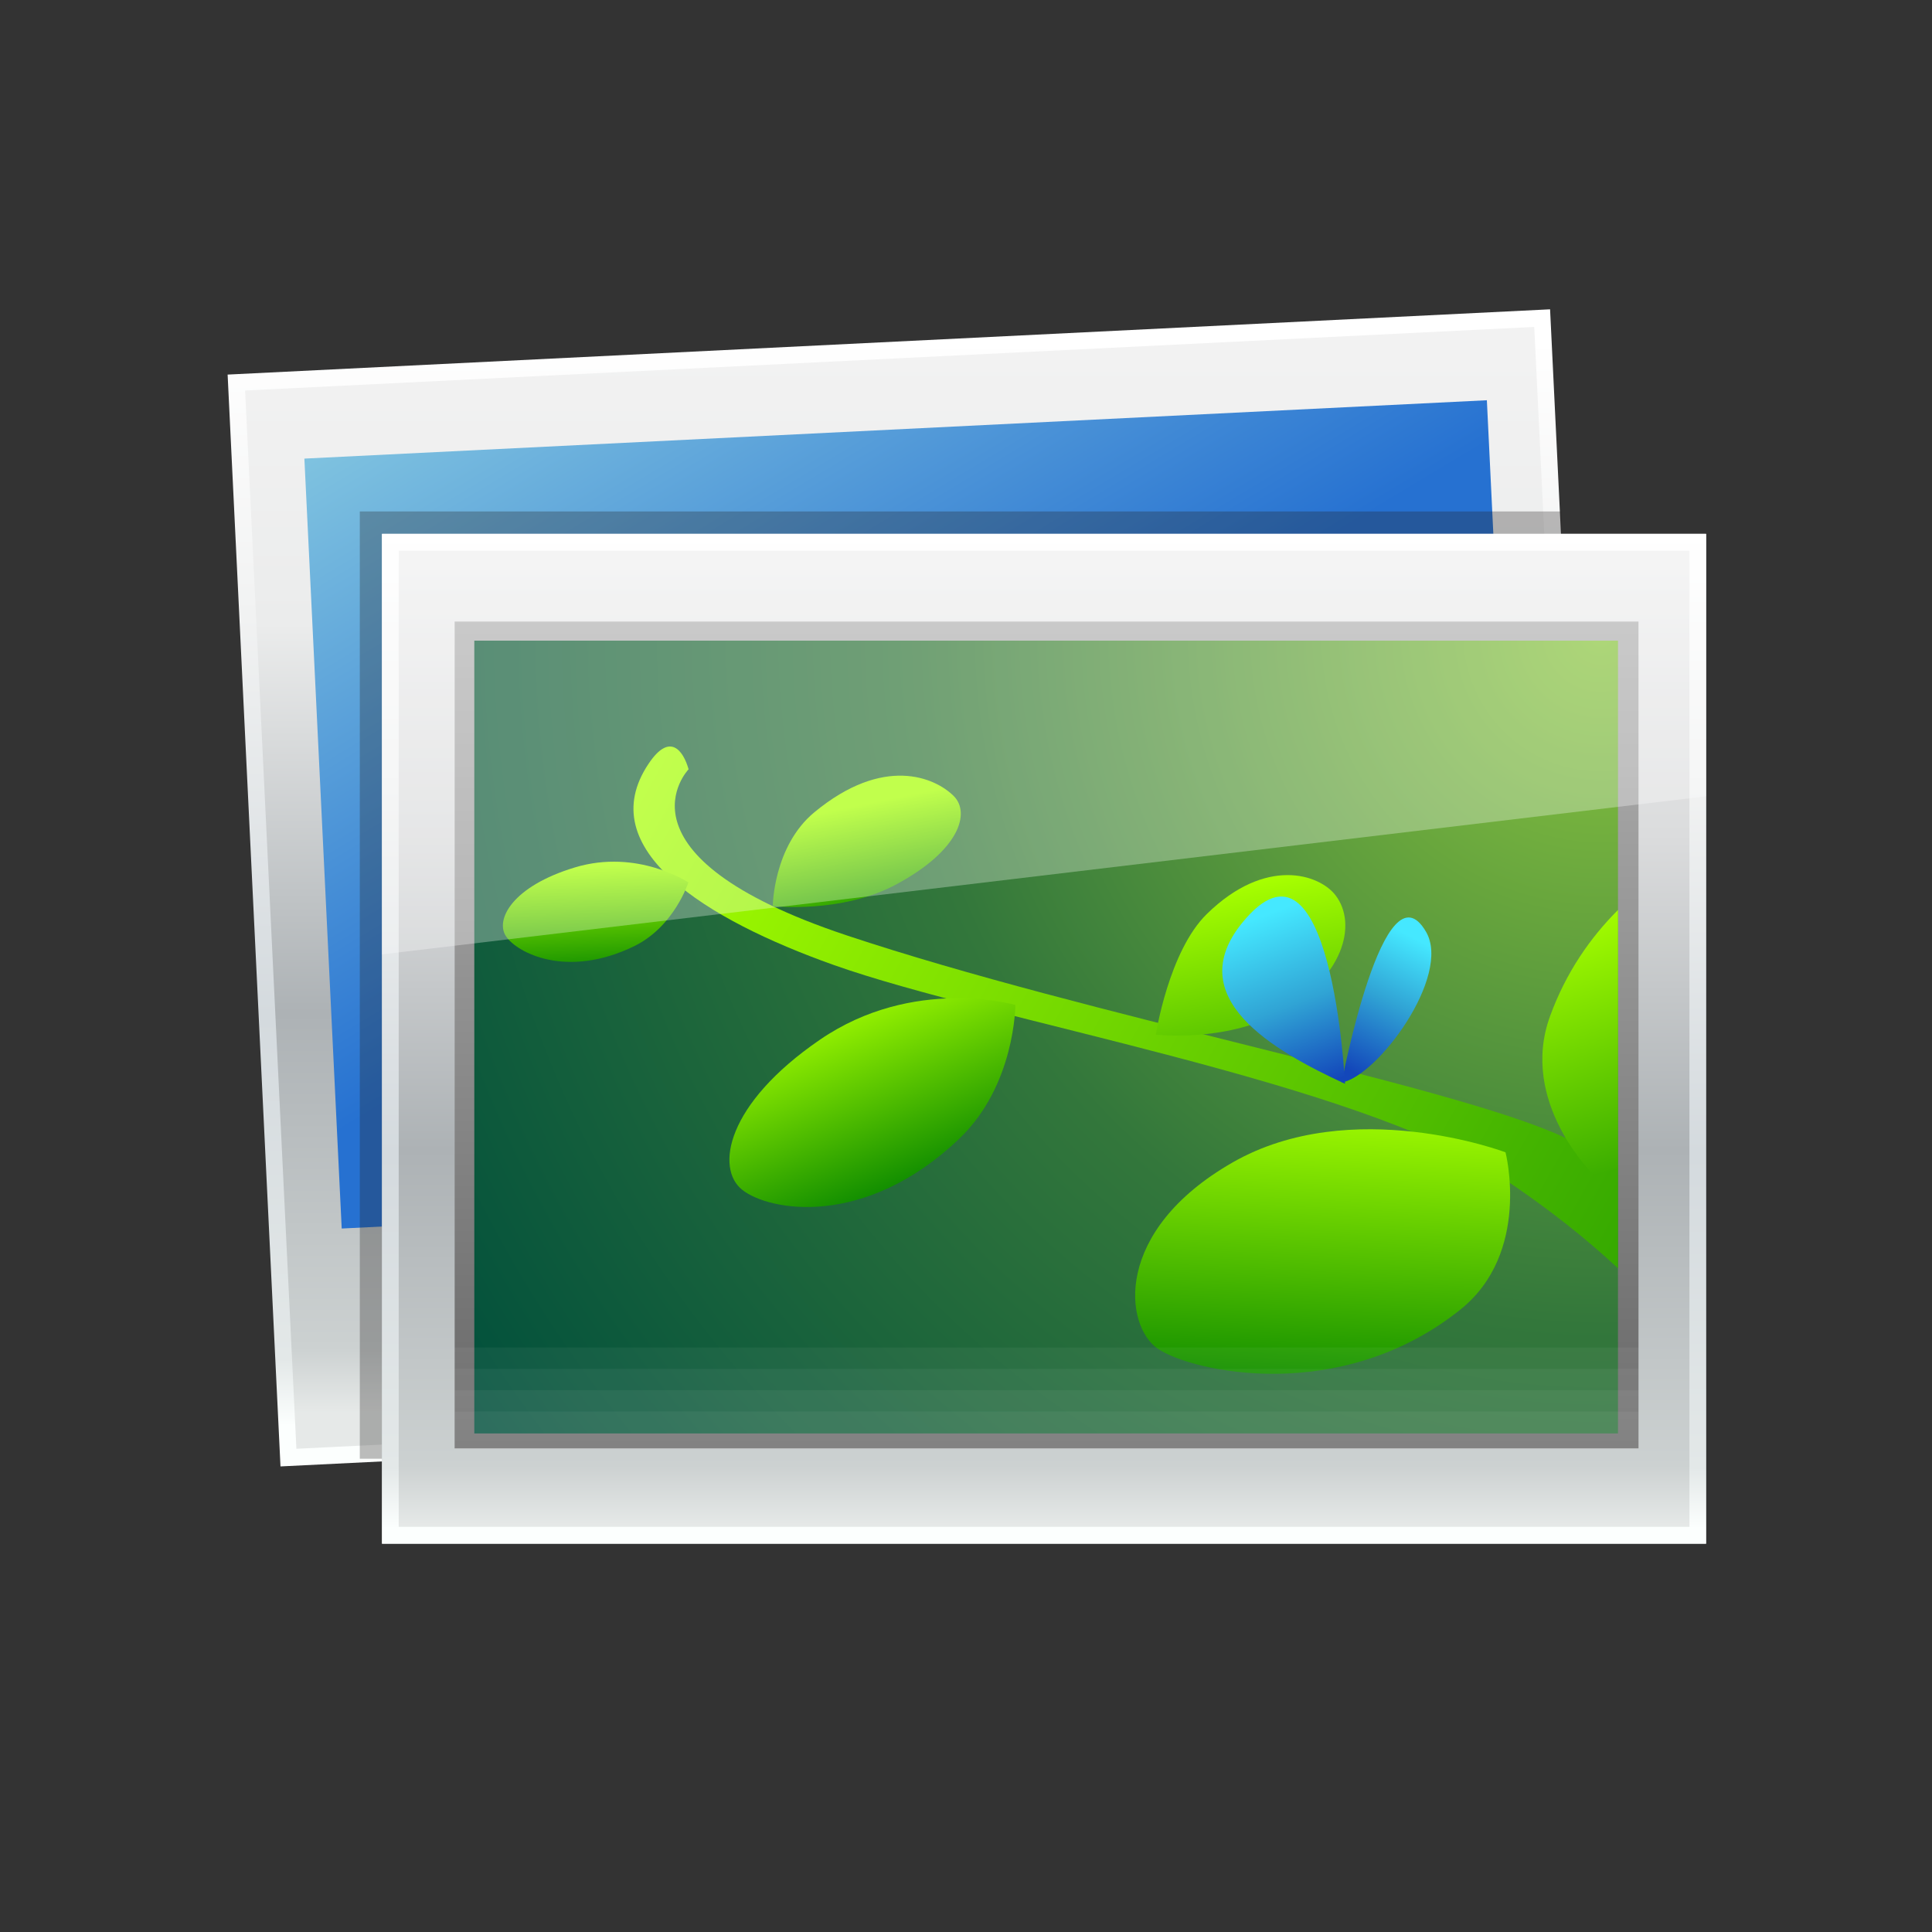 <?xml version="1.0" encoding="UTF-8"?>
<!DOCTYPE svg PUBLIC "-//W3C//DTD SVG 1.1 Tiny//EN" "http://www.w3.org/Graphics/SVG/1.1/DTD/svg11-tiny.dtd">
<svg baseProfile="tiny" height="60" viewBox="0 0 60 60" width="60" xmlns="http://www.w3.org/2000/svg" xmlns:xlink="http://www.w3.org/1999/xlink">
<rect x="0" y="0" width="60" height="60" fill="#333333" stroke="none"/>
<rect fill="none" height="60" width="60"/>
<linearGradient gradientUnits="userSpaceOnUse" id="SVGID_1" x1="28.43" x2="28.43" y1="10.52" y2="44.97">
<stop offset="0" stop-color="#FFFFFF"/>
<stop offset="0.25" stop-color="#F1F2F2"/>
<stop offset="0.61" stop-color="#D4DADE"/>
<stop offset="0.92" stop-color="#E3E8E8"/>
<stop offset="0.98" stop-color="#FCFFFE"/>
<stop offset="1" stop-color="#FCFFFE"/>
</linearGradient>
<polygon fill="url(#SVGID_1)" points="49.783,43.516 8.711,45.541 7.069,11.633 48.139,9.606 "/>
<linearGradient gradientUnits="userSpaceOnUse" id="SVGID_2" x1="28.43" x2="28.43" y1="10.97" y2="44.55">
<stop offset="0" stop-color="#F2F2F2"/>
<stop offset="0.25" stop-color="#EBECEC"/>
<stop offset="0.61" stop-color="#ADB2B5"/>
<stop offset="0.92" stop-color="#CCD1D1"/>
<stop offset="0.98" stop-color="#E6E9E8"/>
<stop offset="1" stop-color="#E6E9E8"/>
</linearGradient>
<path d="M47.647,10.153l1.593,32.867L9.205,44.993L7.612,12.128L47.647,10.153" fill="url(#SVGID_2)"/>
<linearGradient gradientUnits="userSpaceOnUse" id="SVGID_3" x1="16.47" x2="28.03" y1="5.41" y2="24.68">
<stop offset="0" stop-color="#92D4E3"/>
<stop offset="1" stop-color="#2671D1"/>
</linearGradient>
<polygon fill="url(#SVGID_3)" points="47.334,36.344 10.612,38.153 9.453,14.242 46.176,12.43 "/>
<polygon fill="#231F20" fill-opacity="0.3" points="49.592,45.303 48.484,15.883 11.174,15.883 11.174,45.303 " stroke-opacity="0.3"/>
<linearGradient gradientUnits="userSpaceOnUse" id="SVGID_4" x1="32.42" x2="32.42" y1="16.42" y2="48.05">
<stop offset="0" stop-color="#F2F2F2"/>
<stop offset="0.3" stop-color="#DBDCDD"/>
<stop offset="0.61" stop-color="#ADB2B5"/>
<stop offset="0.92" stop-color="#CCD1D1"/>
<stop offset="0.98" stop-color="#E6E9E8"/>
<stop offset="1" stop-color="#E6E9E8"/>
</linearGradient>
<rect fill="url(#SVGID_4)" height="31.361" width="41.12" x="11.864" y="16.58"/>
<linearGradient gradientUnits="userSpaceOnUse" id="SVGID_5" x1="32.42" x2="32.42" y1="16.58" y2="48.1">
<stop offset="0" stop-color="#FFFFFF"/>
<stop offset="0.25" stop-color="#F1F2F2"/>
<stop offset="0.61" stop-color="#D4DADE"/>
<stop offset="0.92" stop-color="#E3E8E8"/>
<stop offset="0.98" stop-color="#FCFFFE"/>
<stop offset="1" stop-color="#FCFFFE"/>
</linearGradient>
<path d="M52.467,17.103v30.315H12.382V17.103H52.467 M52.983,16.58h-41.12v31.361h41.12V16.58 L52.983,16.58z" fill="url(#SVGID_5)"/>
<linearGradient gradientUnits="userSpaceOnUse" id="SVGID_6" x1="32.5" x2="32.5" y1="19.16" y2="45.61">
<stop offset="0" stop-color="#B3B3B3"/>
<stop offset="1" stop-color="#666666"/>
</linearGradient>
<rect fill="url(#SVGID_6)" height="25.677" width="36.765" x="14.12" y="19.303"/>
<radialGradient cx="49.72" cy="19.68" gradientUnits="userSpaceOnUse" id="SVGID_7" r="43.04">
<stop offset="0" stop-color="#8BC53F"/>
<stop offset="0.5" stop-color="#33773B"/>
<stop offset="1" stop-color="#004F3C"/>
</radialGradient>
<rect fill="url(#SVGID_7)" height="24.621" width="35.518" x="14.73" y="19.896"/>
<linearGradient gradientUnits="userSpaceOnUse" id="SVGID_8" x1="20.51" x2="58.88" y1="23.44" y2="44.96">
<stop offset="0" stop-color="#A7FF00"/>
<stop offset="1" stop-color="#138F00"/>
</linearGradient>
<path d="M50.248,36.273c-0.516-0.353-1.093-0.689-1.746-0.987c-3.561-1.618-14.724-3.743-22.21-6.238 c-7.484-2.496-4.907-5.157-4.907-5.157c-0.166-0.583-0.582-1.165-1.247-0.166c-1.768,2.648,1.798,4.835,5.739,6.238 c4.908,1.747,16.263,3.627,20.711,6.57c1.506,0.998,2.703,1.963,3.66,2.855V36.273L50.248,36.273z" fill="url(#SVGID_8)"/>
<linearGradient gradientUnits="userSpaceOnUse" id="SVGID_9" x1="25.93" x2="28.26" y1="30.94" y2="36.6">
<stop offset="0" stop-color="#A7FF00"/>
<stop offset="1" stop-color="#138F00"/>
</linearGradient>
<path d="M23.048,36.949c0.832,0.666,3.811,1.207,6.738-1.58c1.747-1.664,1.747-4.159,1.747-4.159 s-3.16-0.915-6.072,1.081C22.549,34.287,22.217,36.285,23.048,36.949z" fill="url(#SVGID_9)"/>
<linearGradient gradientUnits="userSpaceOnUse" id="SVGID_10" x1="18.44" x2="18.6" y1="26.89" y2="30.14">
<stop offset="0" stop-color="#A7FF00"/>
<stop offset="1" stop-color="#138F00"/>
</linearGradient>
<path d="M15.714,29.077c0.34,0.511,1.883,1.328,3.979,0.309c1.25-0.61,1.685-1.981,1.685-1.981 s-1.578-1.055-3.525-0.466C15.904,27.527,15.373,28.565,15.714,29.077z" fill="url(#SVGID_10)"/>
<linearGradient gradientUnits="userSpaceOnUse" id="SVGID_11" x1="26.58" x2="27.33" y1="25.02" y2="28.68">
<stop offset="0" stop-color="#A7FF00"/>
<stop offset="1" stop-color="#138F00"/>
</linearGradient>
<path d="M29.62,24.723c-0.583-0.583-2.18-1.271-4.325,0.499c-1.281,1.057-1.296,2.917-1.296,2.917 s2.127,0.245,3.832-0.671C29.804,26.41,30.14,25.242,29.62,24.723z" fill="url(#SVGID_11)"/>
<linearGradient gradientUnits="userSpaceOnUse" id="SVGID_12" x1="38.3" x2="39.97" y1="27.53" y2="36.29">
<stop offset="0" stop-color="#A7FF00"/>
<stop offset="1" stop-color="#138F00"/>
</linearGradient>
<path d="M41.473,27.8c-0.503-0.65-2.162-1.206-3.992,0.583c-1.186,1.159-1.586,3.748-1.586,3.748 s2.127,0.245,3.832-0.671C41.697,30.402,42.18,28.715,41.473,27.8z" fill="url(#SVGID_12)"/>
<linearGradient gradientUnits="userSpaceOnUse" id="SVGID_13" x1="41.31" x2="40.86" y1="34.06" y2="42.93">
<stop offset="0" stop-color="#A7FF00"/>
<stop offset="1" stop-color="#138F00"/>
</linearGradient>
<path d="M35.967,41.893c1.057,0.708,5.652,1.753,9.375-1.213c2.221-1.77,1.413-4.894,1.413-4.894 s-4.782-1.806-8.483,0.319C34.567,38.229,34.908,41.184,35.967,41.893z" fill="url(#SVGID_13)"/>
<linearGradient gradientUnits="userSpaceOnUse" id="SVGID_14" x1="48.27" x2="51.82" y1="28.61" y2="38.92">
<stop offset="0" stop-color="#A7FF00"/>
<stop offset="1" stop-color="#138F00"/>
</linearGradient>
<path d="M50.248,28.26c-0.854,0.852-1.615,1.937-2.111,3.302c-0.973,2.668,1.346,4.912,1.346,4.912 s0.295-0.058,0.766-0.191V28.26z" fill="url(#SVGID_14)"/>
<linearGradient gradientUnits="userSpaceOnUse" id="SVGID_15" x1="44.33" x2="41.94" y1="28.57" y2="33.24">
<stop offset="0" stop-color="#45E8FF"/>
<stop offset="0.13" stop-color="#45E8FF"/>
<stop offset="0.53" stop-color="#30A4D5"/>
<stop offset="1" stop-color="#1347BA"/>
</linearGradient>
<path d="M41.666,33.619c0,0,1.32-6.918,2.621-4.681C45.085,30.308,42.783,33.426,41.666,33.619z" fill="url(#SVGID_15)"/>
<linearGradient gradientUnits="userSpaceOnUse" id="SVGID_16" x1="38.99" x2="40.93" y1="28.52" y2="33.75">
<stop offset="0" stop-color="#45E8FF"/>
<stop offset="0.52" stop-color="#30A4D5"/>
<stop offset="1" stop-color="#1347BA"/>
</linearGradient>
<path d="M41.771,33.658c0,0-0.413-8.412-3.191-5.002C36.682,30.984,39.527,32.623,41.771,33.658z" fill="url(#SVGID_16)"/>
<polygon fill="#FFFFFF" fill-opacity="0.3" points="52.983,24.731 52.983,16.58 11.864,16.58 11.864,29.639 " stroke-opacity="0.3"/>
<rect fill="#FFFFFF" fill-opacity="0.05" height="1.145" stroke-opacity="0.05" width="36.765" x="14.12" y="43.836"/>
<rect fill="#FFFFFF" fill-opacity="0.05" height="1.807" stroke-opacity="0.05" width="36.765" x="14.12" y="43.174"/>
<rect fill="#FFFFFF" fill-opacity="0.05" height="2.469" stroke-opacity="0.05" width="36.765" x="14.12" y="42.512"/>
<rect fill="#FFFFFF" fill-opacity="0.05" height="3.133" stroke-opacity="0.05" width="36.765" x="14.12" y="41.848"/>
<rect fill="none" height="59.996" width="59.996"/>
</svg>
